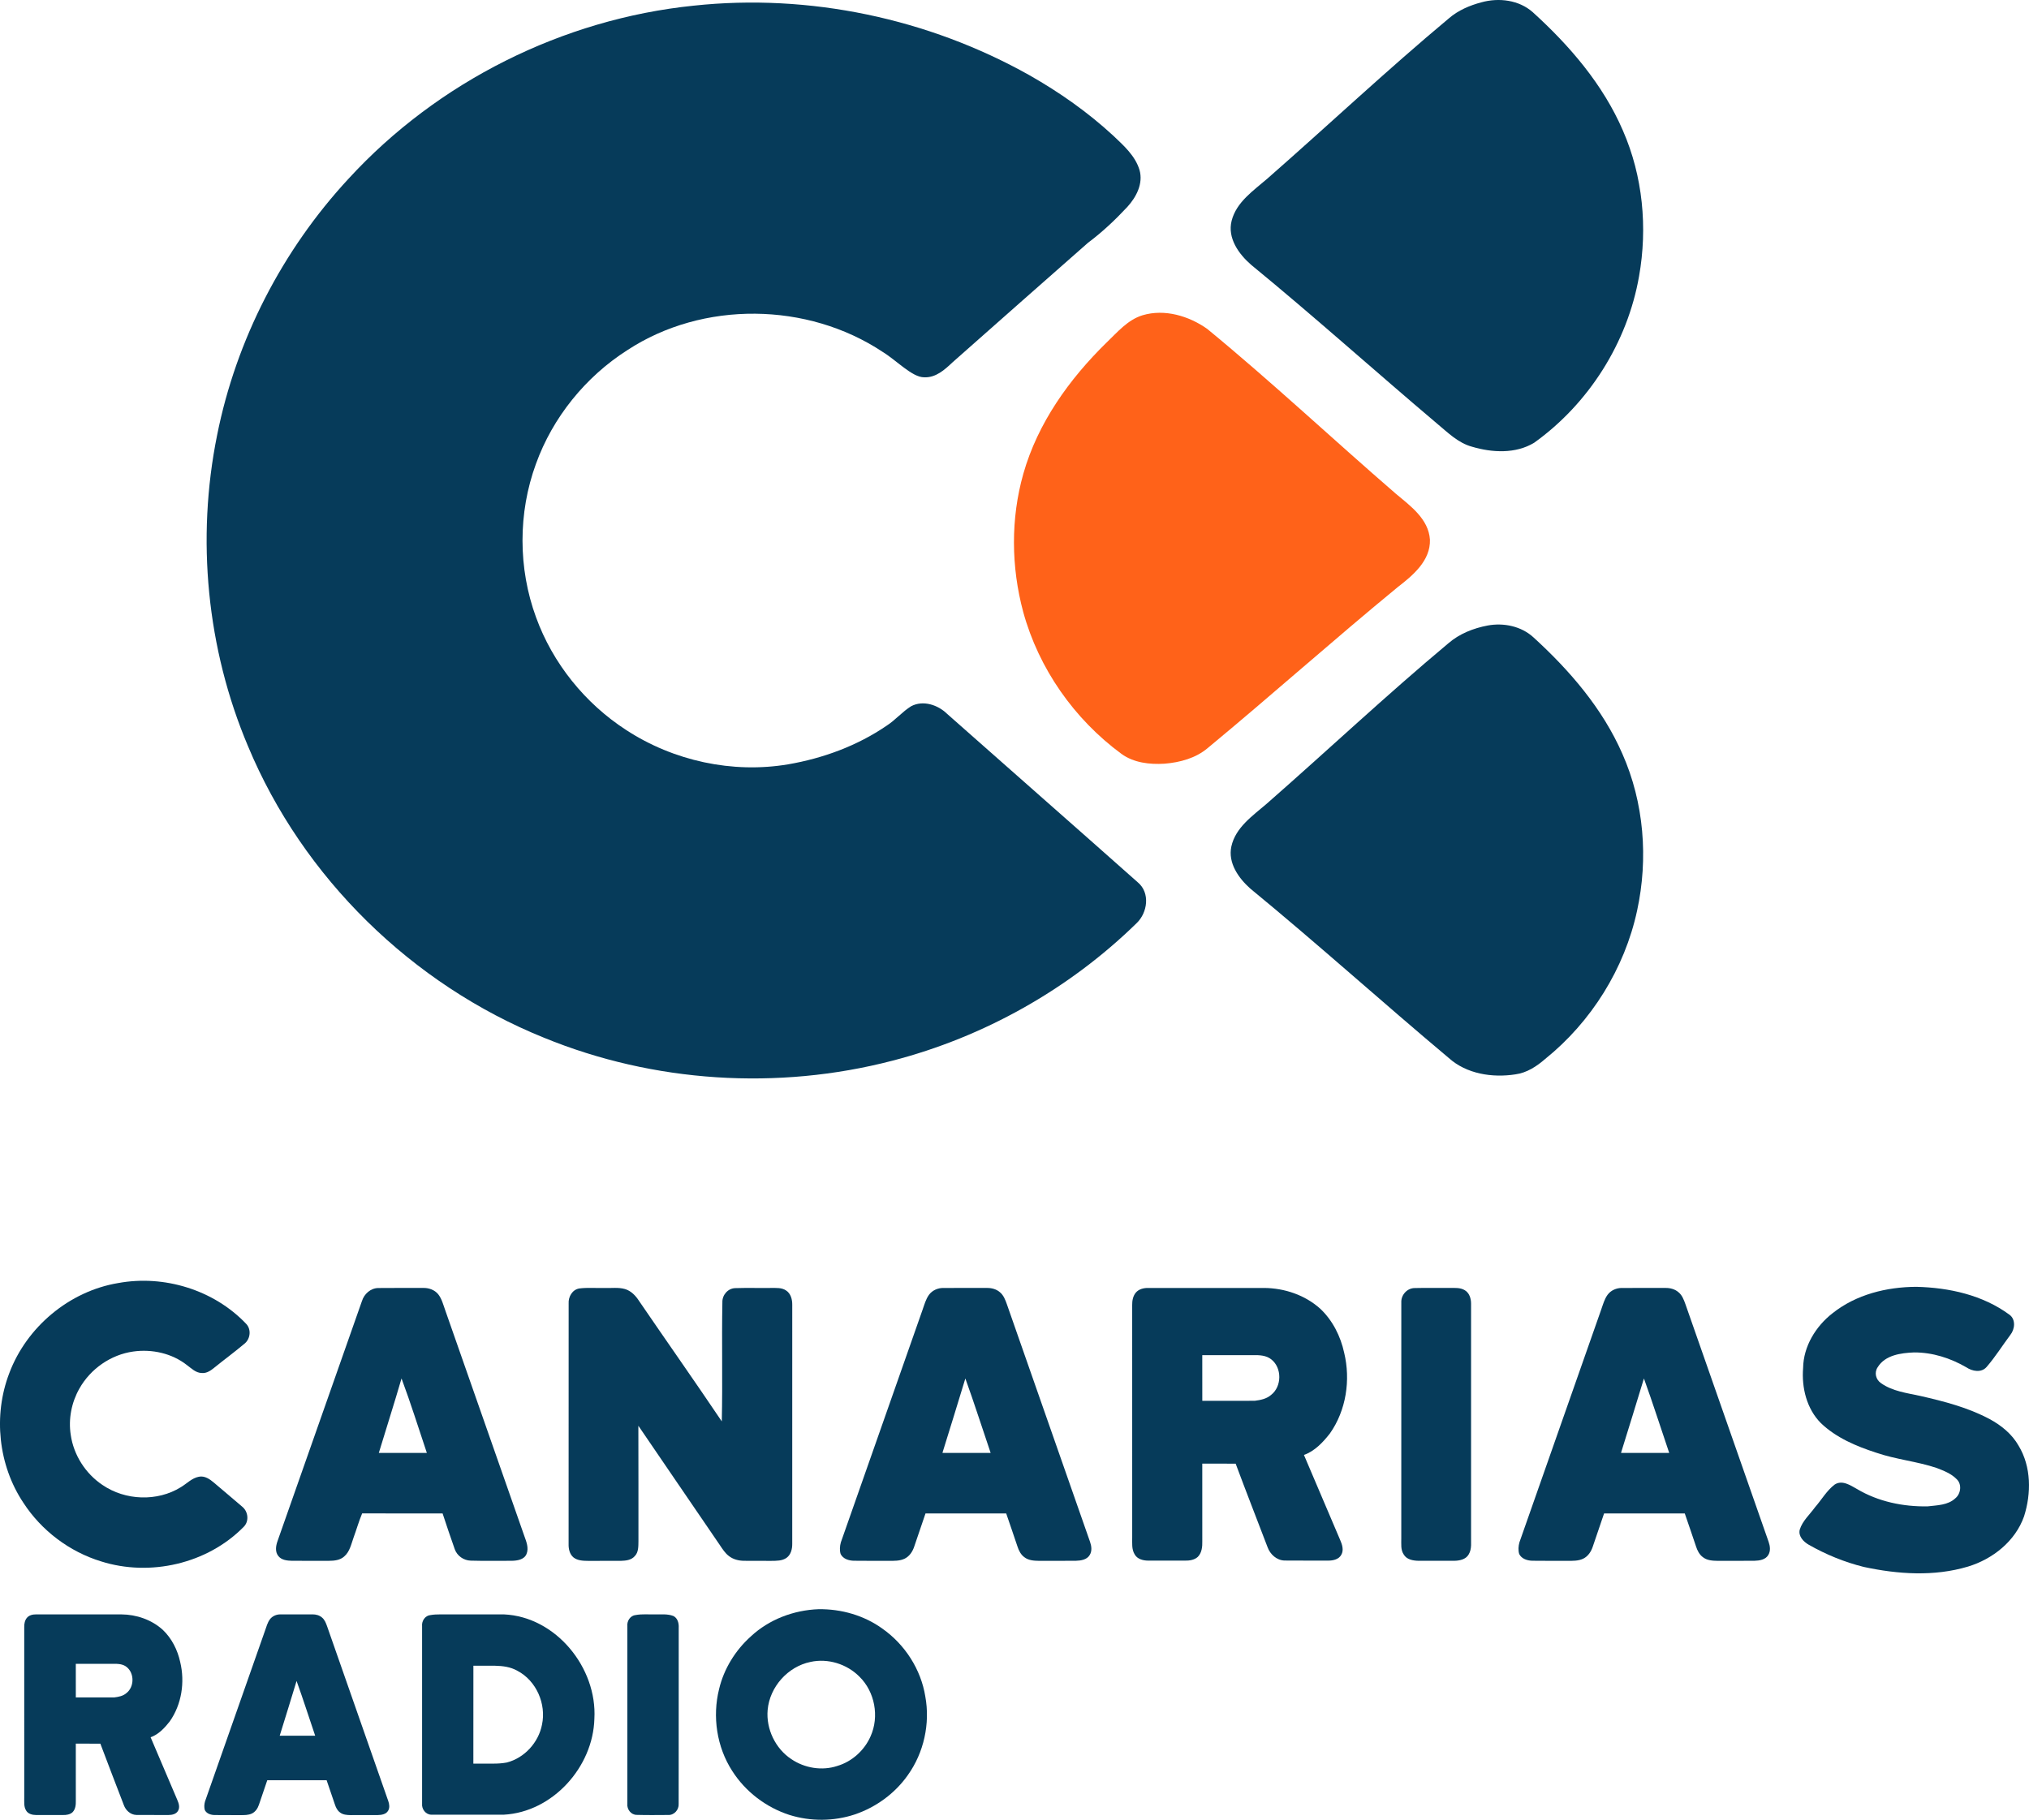 <svg width="700.04pt" height="628pt" version="1.1" viewBox="0 0 700.04 628" xmlns="http://www.w3.org/2000/svg">
 <g fill="#063b5a">
  <path d="m511.15 0.79c5.98-1.65 12.91-0.81 17.67 3.41 12.73 11.55 24.26 24.95 31.12 40.88 6.86 15.7 8.55 33.44 5.56 50.27-4 22.86-17.31 43.9-36.16 57.42-6.39 3.9-14.54 3.45-21.47 1.39-4.79-1.29-8.34-4.89-12.04-7.96-21.48-18.16-42.42-36.99-64.18-54.83-4.27-3.71-8.24-9.24-6.71-15.2 1.66-6.49 7.55-10.39 12.32-14.53 20.94-18.35 41.24-37.45 62.62-55.3 3.21-2.78 7.2-4.48 11.27-5.55z"/>
  <path d="m239.37 1.95c39.83-4.26 80.88 4.4 115.79 24 10.39 5.89 20.22 12.81 28.99 20.92 3.58 3.4 7.55 6.92 9.01 11.82 1.32 4.66-1.12 9.32-4.19 12.69-4.18 4.49-8.66 8.72-13.58 12.39-15.61 13.72-31.18 27.5-46.75 41.27-2.72 2.57-5.81 5.38-9.84 5.16-4.09 0-9.51-5.86-14.27-8.76-25.92-17.23-62.01-17.72-88.11-0.59-14.4 9.2-25.72 23.17-31.52 39.26-6.19 16.92-6.16 36 0.04 52.91 5.77 15.91 16.94 29.75 31.14 38.93 16.3 10.63 36.62 15.06 55.84 11.82 12.07-2.08 23.88-6.41 34.02-13.36 3.03-1.96 5.37-4.8 8.43-6.7 4.12-2.17 9.22-0.47 12.39 2.63 21.92 19.42 43.94 38.73 65.83 58.18 4.3 3.6 3.35 10.44-0.43 14.05-23.32 22.81-52.72 39.32-84.29 47.48-39.53 10.29-82.36 7.57-120.17-7.93-45.49-18.37-83.23-55.24-102.12-100.58-14.23-33.64-17.92-71.59-10.67-107.38 6.57-32.93 22.54-63.87 45.35-88.49 30.72-33.48 73.91-55.1 119.11-59.72z"/>
  <path d="m513.29 215.86c5.52-1.02 11.6 0.24 15.8 4.11 12.49 11.4 23.83 24.55 30.66 40.18 7.48 16.87 8.98 36.13 5.08 54.1-4.32 20.03-15.79 38.37-31.73 51.21-2.94 2.55-6.32 4.77-10.26 5.3-7.94 1.24-16.88-0.13-23.01-5.67-23-19.29-45.29-39.42-68.49-58.47-4.02-3.6-7.72-8.81-6.5-14.5 1.45-6.59 7.36-10.59 12.17-14.73 20.96-18.36 41.27-37.48 62.67-55.36 3.81-3.32 8.68-5.24 13.61-6.17z"/>
  <g transform="translate(-262.19 -97.79)">
   <path d="m302.96 540.57c15.804-2.916 32.974 2.332 44.1 14.009 1.884 1.875 1.559 5.191-0.443 6.854-3.42 2.883-7.028 5.535-10.505 8.347-1.211 0.994-2.614 1.983-4.268 1.832-2.091-5e-3 -3.618-1.611-5.191-2.76-5.168-4.046-12.036-5.563-18.48-4.654-7.735 1.069-14.786 5.992-18.593 12.789-2.723 4.791-3.834 10.5-2.986 15.95 0.989 6.967 5.101 13.397 10.943 17.302 7.862 5.389 18.908 5.827 27.043 0.777 2.063-1.23 3.801-3.156 6.251-3.613 1.978-0.396 3.754 0.834 5.177 2.058 3.283 2.836 6.656 5.573 9.925 8.432 1.927 1.71 2.219 4.96 0.33 6.811-12.483 12.728-32.272 17.278-49.193 11.918-10.943-3.34-20.599-10.655-26.827-20.246-8.653-12.978-10.434-30.143-4.861-44.68 5.982-15.964 20.722-28.32 37.576-31.127z" stroke-width=".471"/>
   <path d="m387.07 546.78c0.758-2.445 2.986-4.466 5.62-4.499 5.163-0.061 10.33-9e-3 15.493-0.028 1.936-0.052 3.943 0.645 5.191 2.172 1.262 1.602 1.748 3.632 2.426 5.516 9.082 25.936 18.164 51.873 27.255 77.809 0.707 1.997 1.682 4.268 0.777 6.359-0.829 1.936-3.217 2.271-5.078 2.304-4.706-9e-3 -9.421 0.085-14.127-0.052-2.445-0.047-4.72-1.639-5.54-3.947-1.456-4.093-2.826-8.215-4.192-12.337-9.252-0.019-18.503 0.024-27.755-0.024-1.14 2.713-1.936 5.549-2.949 8.309-0.82 2.285-1.31 4.904-3.241 6.557-1.418 1.295-3.443 1.498-5.276 1.503-4.239-4e-3 -8.474 0.015-12.714-4e-3 -1.644-0.047-3.58-0.212-4.692-1.592-1.23-1.446-0.923-3.542-0.33-5.196 9.723-27.613 19.403-55.241 29.13-82.85m13.656 26.704c-2.492 8.601-5.248 17.128-7.834 25.701 5.526 4e-3 11.046 4e-3 16.572 0-2.873-8.578-5.582-17.227-8.738-25.701z" stroke-width=".471"/>
   <path d="m458.38 547.63c-0.132-2.308 1.248-4.791 3.665-5.196 2.902-0.372 5.846-0.085 8.766-0.17 2.337 0.094 4.748-0.292 7.033 0.377 2.082 0.622 3.655 2.275 4.805 4.061 9.487 13.891 19.177 27.646 28.57 41.604 0.316-13.708-0.052-27.411 0.203-41.114-0.075-2.482 1.889-4.805 4.423-4.875 4.15-0.141 8.305 0 12.459-0.061 1.696 0.019 3.552-0.155 5.036 0.834 1.682 1.036 2.223 3.166 2.19 5.021-0.015 27.481-9e-3 54.963-4e-3 82.449 0.019 1.762-0.447 3.731-1.95 4.824-1.526 1.088-3.49 1.032-5.28 1.055-3.132-0.028-6.265 0.024-9.393-0.023-1.847-0.015-3.74-0.48-5.21-1.63-1.366-1.022-2.266-2.501-3.208-3.886-9.336-13.708-18.729-27.373-28.051-41.09 0.061 13.279 4e-3 26.563 0.028 39.847-0.038 1.771 0.061 3.811-1.291 5.168-1.154 1.347-3.043 1.559-4.701 1.602-3.768 0.024-7.532-9e-3 -11.296 0.015-1.757-0.019-3.684-0.057-5.13-1.196-1.338-1.126-1.724-2.972-1.677-4.64 0.019-27.661 0-55.316 0.015-82.972z" stroke-width=".471"/>
   <path d="m582.7 544.63c1.149-1.564 3.085-2.402 5.007-2.369l15.017-5e-3c1.583-0.014 3.213 0.405 4.433 1.46 1.286 1.041 1.875 2.643 2.417 4.15 9.553 27.335 19.139 54.657 28.692 81.988 0.509 1.451 0.754 3.156-0.09 4.536-0.956 1.668-3.076 1.978-4.824 2.021-4.239 0.038-8.479 0-12.714 0.019-1.729-0.024-3.608-0.141-5.017-1.248-1.248-0.9-1.941-2.322-2.402-3.745-1.286-3.787-2.553-7.579-3.872-11.357-9.285-4e-3 -18.564-9e-3 -27.844 0-1.286 3.816-2.572 7.631-3.891 11.433-0.556 1.705-1.625 3.34-3.269 4.155-1.719 0.843-3.679 0.758-5.535 0.768-3.995-0.042-7.984 0.038-11.974-0.038-1.776-0.019-3.773-0.622-4.616-2.327-0.382-1.305-0.283-2.723 0.08-4.023 9.398-26.747 18.79-53.498 28.188-80.249 0.626-1.762 1.112-3.627 2.214-5.168m12.554 28.866c-2.614 8.569-5.233 17.132-7.909 25.682 5.544 0.019 11.089 0.015 16.633 4e-3 -2.916-8.559-5.648-17.184-8.724-25.687z" stroke-width=".471"/>
   <path d="m654.05 543.89c1.018-1.234 2.694-1.644 4.239-1.63 13.354 0 26.714-5e-3 40.068 0 7.019 0.052 14.122 2.454 19.37 7.193 4.258 4.023 6.99 9.478 8.225 15.168 2.266 9.407 0.697 19.883-4.923 27.854-2.393 3.052-5.21 6.081-8.955 7.414 4.145 9.793 8.338 19.568 12.502 29.356 0.683 1.559 1.314 3.505 0.382 5.097-0.848 1.583-2.817 2.011-4.461 2.011-5.045-0.028-10.09 0.028-15.135-0.028-2.709-0.085-4.941-2.134-5.836-4.593-3.67-9.61-7.414-19.186-11.009-28.824-3.844-0.057-7.683-9e-3 -11.522-0.028 0 8.917-9e-3 17.83 4e-3 26.747 0.052 1.898-0.132 4.023-1.554 5.445-1.196 1.083-2.906 1.319-4.456 1.286-4.235-0.024-8.47-4e-3 -12.7-4e-3 -1.715-9e-3 -3.698-0.523-4.602-2.12-1.121-1.809-0.843-4.013-0.867-6.034 4e-3 -26.685 9e-3 -53.376-4e-3 -80.061-0.019-1.488 0.259-3.071 1.234-4.249m22.945 21.57c4e-3 5.252-0.019 10.5 9e-3 15.752 6.03-9e-3 12.059 0.019 18.089-0.014 1.993-0.25 4.07-0.65 5.634-2.016 3.759-2.897 3.811-9.365 0.066-12.285-1.729-1.39-4.07-1.488-6.19-1.446-5.869 0.024-11.739 0-17.608 9e-3z" stroke-width=".471"/>
   <path d="m750.4 542.29c3.999-0.099 8.008 5e-3 12.012-0.042 1.71 0.019 3.58-0.16 5.12 0.768 1.606 0.919 2.209 2.892 2.2 4.645-4e-3 26.695-4e-3 53.39 0 80.084-0.08 2.157 0.363 4.513-0.815 6.463-0.989 1.766-3.217 2.195-5.078 2.205-4.07 0.019-8.145 0.024-12.215 0-1.861-0.033-4.093-0.4-5.111-2.153-1.121-1.639-0.829-3.693-0.857-5.559 0.015-27.152-4e-3 -54.308 9e-3 -81.46-0.113-2.614 2.077-5.012 4.734-4.951z" stroke-width=".471"/>
   <path d="m816.82 544.63c1.149-1.564 3.085-2.402 5.007-2.369l15.017-5e-3c1.583-0.014 3.213 0.405 4.433 1.46 1.286 1.041 1.875 2.643 2.417 4.15 9.553 27.335 19.139 54.657 28.692 81.988 0.509 1.451 0.754 3.156-0.09 4.536-0.956 1.668-3.076 1.978-4.824 2.021-4.239 0.038-8.479 0-12.714 0.019-1.729-0.024-3.608-0.141-5.017-1.248-1.248-0.9-1.941-2.322-2.402-3.745-1.286-3.787-2.553-7.579-3.872-11.357-9.284-4e-3 -18.564-9e-3 -27.844 0-1.286 3.816-2.572 7.631-3.891 11.433-0.556 1.705-1.625 3.34-3.269 4.155-1.719 0.843-3.679 0.758-5.535 0.768-3.995-0.042-7.984 0.038-11.974-0.038-1.776-0.019-3.773-0.622-4.616-2.327-0.382-1.305-0.283-2.723 0.08-4.023 9.398-26.747 18.79-53.498 28.188-80.249 0.626-1.762 1.112-3.627 2.214-5.168m12.554 28.866c-2.614 8.569-5.233 17.132-7.909 25.682 5.544 0.019 11.089 0.015 16.633 4e-3 -2.916-8.559-5.648-17.184-8.724-25.687z" stroke-width=".471"/>
   <path d="m894.47 550.97c8.103-6.458 18.651-9.056 28.861-9.102 11.301 0.261 22.956 2.821 32.189 9.648 2.206 1.637 1.845 4.989 0.268 6.95-2.745 3.675-5.189 7.596-8.188 11.063-1.83 2.099-4.943 1.491-7.004 0.108-5.482-3.175-11.678-5.166-18.059-5.128-4.505 0.184-9.941 0.899-12.516 5.112-1.246 1.83-0.653 4.244 1.13 5.474 3.951 2.814 8.925 3.406 13.554 4.421 8.218 1.876 16.514 4.005 23.986 8.018 4.005 2.16 7.688 5.159 9.956 9.172 4.398 7.265 4.39 16.437 1.884 24.355-3.014 8.587-10.817 14.769-19.358 17.352-11.678 3.498-24.186 2.652-35.964 0.115-6.635-1.653-13.015-4.259-18.95-7.642-1.807-1.015-3.683-2.952-3.129-5.205 0.938-3.052 3.46-5.22 5.274-7.742 2.268-2.583 3.998-5.712 6.758-7.819 2.591-1.714 5.428 0.238 7.727 1.522 7.311 4.359 15.914 6.135 24.355 5.989 3.291-0.392 7.042-0.377 9.602-2.814 1.891-1.561 2.291-4.828 0.438-6.566-1.891-1.937-4.474-2.929-6.942-3.882-6.804-2.276-14.038-2.921-20.827-5.259-6.88-2.229-13.8-5.143-19.097-10.217-4.897-4.936-6.673-12.232-6.12-19.02 0.115-7.48 4.375-14.392 10.171-18.905z" stroke-width=".769"/>
  </g>
  <path d="m282.43 555.33c7.801-0.108 15.7 2.129 22.048 6.734 7.728 5.445 13.264 14.025 14.768 23.376 1.715 9.374-0.488 19.436-6.053 27.18-4.44 6.32-11.004 11.078-18.311 13.548-7.228 2.39-15.194 2.436-22.462 0.176-8.091-2.6-15.251-8.051-19.81-15.228-5.32-8.25-6.882-18.737-4.508-28.231 1.664-6.995 5.61-13.372 10.953-18.164 6.297-5.877 14.808-9.079 23.376-9.391m-2.805 18.198c-7.819 1.607-14.059 8.614-14.774 16.557-0.591 6.564 2.669 13.36 8.182 16.994 4.565 3.095 10.567 4.099 15.83 2.351 5.088-1.499 9.38-5.383 11.498-10.226 3.072-6.819 1.488-15.404-3.878-20.628-4.332-4.344-10.845-6.371-16.858-5.048z" stroke-width=".568"/>
  <path d="m9.271 558.32c0.749-0.908 1.982-1.21 3.119-1.199 9.826 0 19.656-3e-3 29.482 0 5.164 0.038 10.391 1.806 14.252 5.293 3.133 2.96 5.144 6.974 6.052 11.16 1.667 6.922 0.513 14.63-3.622 20.494-1.761 2.246-3.833 4.475-6.589 5.455 3.05 7.206 6.135 14.398 9.199 21.6 0.503 1.147 0.967 2.579 0.281 3.75-0.624 1.165-2.073 1.48-3.282 1.48-3.712-0.021-7.424 0.021-11.136-0.021-1.993-0.062-3.636-1.57-4.294-3.379-2.7-7.071-5.455-14.117-8.1-21.208-2.828-0.042-5.653-6e-3 -8.478-0.021 0 6.561-6e-3 13.119 3e-3 19.68 0.038 1.397-0.097 2.96-1.144 4.007-0.88 0.797-2.139 0.97-3.279 0.946-3.116-0.017-6.232-3e-3 -9.344-3e-3 -1.262-6e-3 -2.721-0.385-3.386-1.56-0.825-1.331-0.62-2.953-0.638-4.44 3e-3 -19.635 6e-3 -39.273-3e-3 -58.908-0.014-1.095 0.191-2.26 0.908-3.126m16.883 15.871c3e-3 3.865-0.014 7.726 6e-3 11.59 4.436-6e-3 8.873 0.014 13.309-0.011 1.466-0.184 2.995-0.478 4.145-1.483 2.766-2.132 2.804-6.89 0.049-9.039-1.272-1.022-2.995-1.095-4.554-1.064-4.319 0.017-8.637 0-12.956 6e-3z" stroke-width=".347"/>
  <path d="m93.091 558.86c0.845-1.15 2.27-1.767 3.683-1.743l11.046-3e-3c1.164-0.011 2.363 0.298 3.261 1.074 0.946 0.766 1.379 1.944 1.778 3.053 7.027 20.107 14.078 40.204 21.105 60.308 0.374 1.067 0.554 2.322-0.066 3.337-0.703 1.227-2.263 1.455-3.548 1.486-3.119 0.028-6.237 0-9.352 0.014-1.272-0.017-2.654-0.104-3.69-0.918-0.918-0.662-1.428-1.708-1.767-2.755-0.946-2.786-1.878-5.575-2.848-8.354-6.83-3e-3 -13.656-6e-3 -20.482 0-0.946 2.807-1.892 5.613-2.862 8.409-0.409 1.254-1.195 2.457-2.405 3.056-1.265 0.62-2.706 0.558-4.071 0.565-2.938-0.031-5.873 0.028-8.808-0.028-1.306-0.014-2.775-0.457-3.396-1.712-0.281-0.96-0.208-2.003 0.059-2.959 6.913-19.674 13.822-39.352 20.734-59.03 0.461-1.296 0.818-2.668 1.629-3.801m9.234 21.233c-1.923 6.303-3.85 12.602-5.818 18.891 4.078 0.014 8.157 0.011 12.235 3e-3 -2.145-6.296-4.154-12.64-6.417-18.895z" stroke-width=".346"/>
  <path d="m151.84 557.12c-1.111-2e-3 -2.217 0.039-3.312 0.24v-2e-3c-1.871 0.164-3.086 2.047-2.899 3.833-0.018 20.422-0.023 40.844 0 61.26-0.187 1.877 1.27 3.794 3.221 3.794h24.968c16.86-0.91 30.801-16.447 31.251-33.097 1.01-17.59-13.27-35.239-31.22-36.029l-22.009-2e-5zm18.925 17.72c2.692 0.061 5.33 0.377 7.733 1.739 6.54 3.41 10.03 11.44 8.501 18.59-1.18 6.15-6.06 11.519-12.16 13.069-1.498 0.283-3.01 0.381-4.53 0.381h-6.994c7e-3 -11.259 0.011-22.518 0.012-33.779z"/>
  <path d="m219.35 557.34c2.192-0.403 4.434-0.165 6.654-0.222 2.089 0.04 4.281-0.222 6.285 0.539 1.527 0.721 1.97 2.538 1.879 4.088-0.023 20.264 0.023 40.528-0.023 60.787 0.125 2.016-1.567 3.929-3.628 3.81-3.617 0.018-7.239 0.074-10.845-0.034-1.953 0-3.412-1.919-3.225-3.799-0.023-20.44-0.018-40.886 0-61.332-0.187-1.788 1.028-3.674 2.901-3.838z" stroke-width=".568"/>
 </g>
 <g transform="translate(-262.19 -97.79)">
  <path d="m656.41 206.58c7.6-2.27 15.97 0.24 22.28 4.7 22.29 18.32 43.33 38.09 65.15 56.95 5 4.18 11.23 8.67 11.7 15.77 0.25 7.24-5.86 12.35-11.08 16.38-22.13 18.17-43.48 37.27-65.55 55.53-4.14 3.53-9.62 5-14.94 5.43-5.13 0.32-10.64-0.3-14.9-3.42-16.26-11.96-28.49-29.4-33.84-48.9-4.19-15.53-4.37-32.27 0.04-47.77 4.96-17.47 15.84-32.65 28.69-45.23 3.75-3.58 7.3-7.87 12.45-9.44z" fill="#ff6219"/>
 </g>
</svg>
